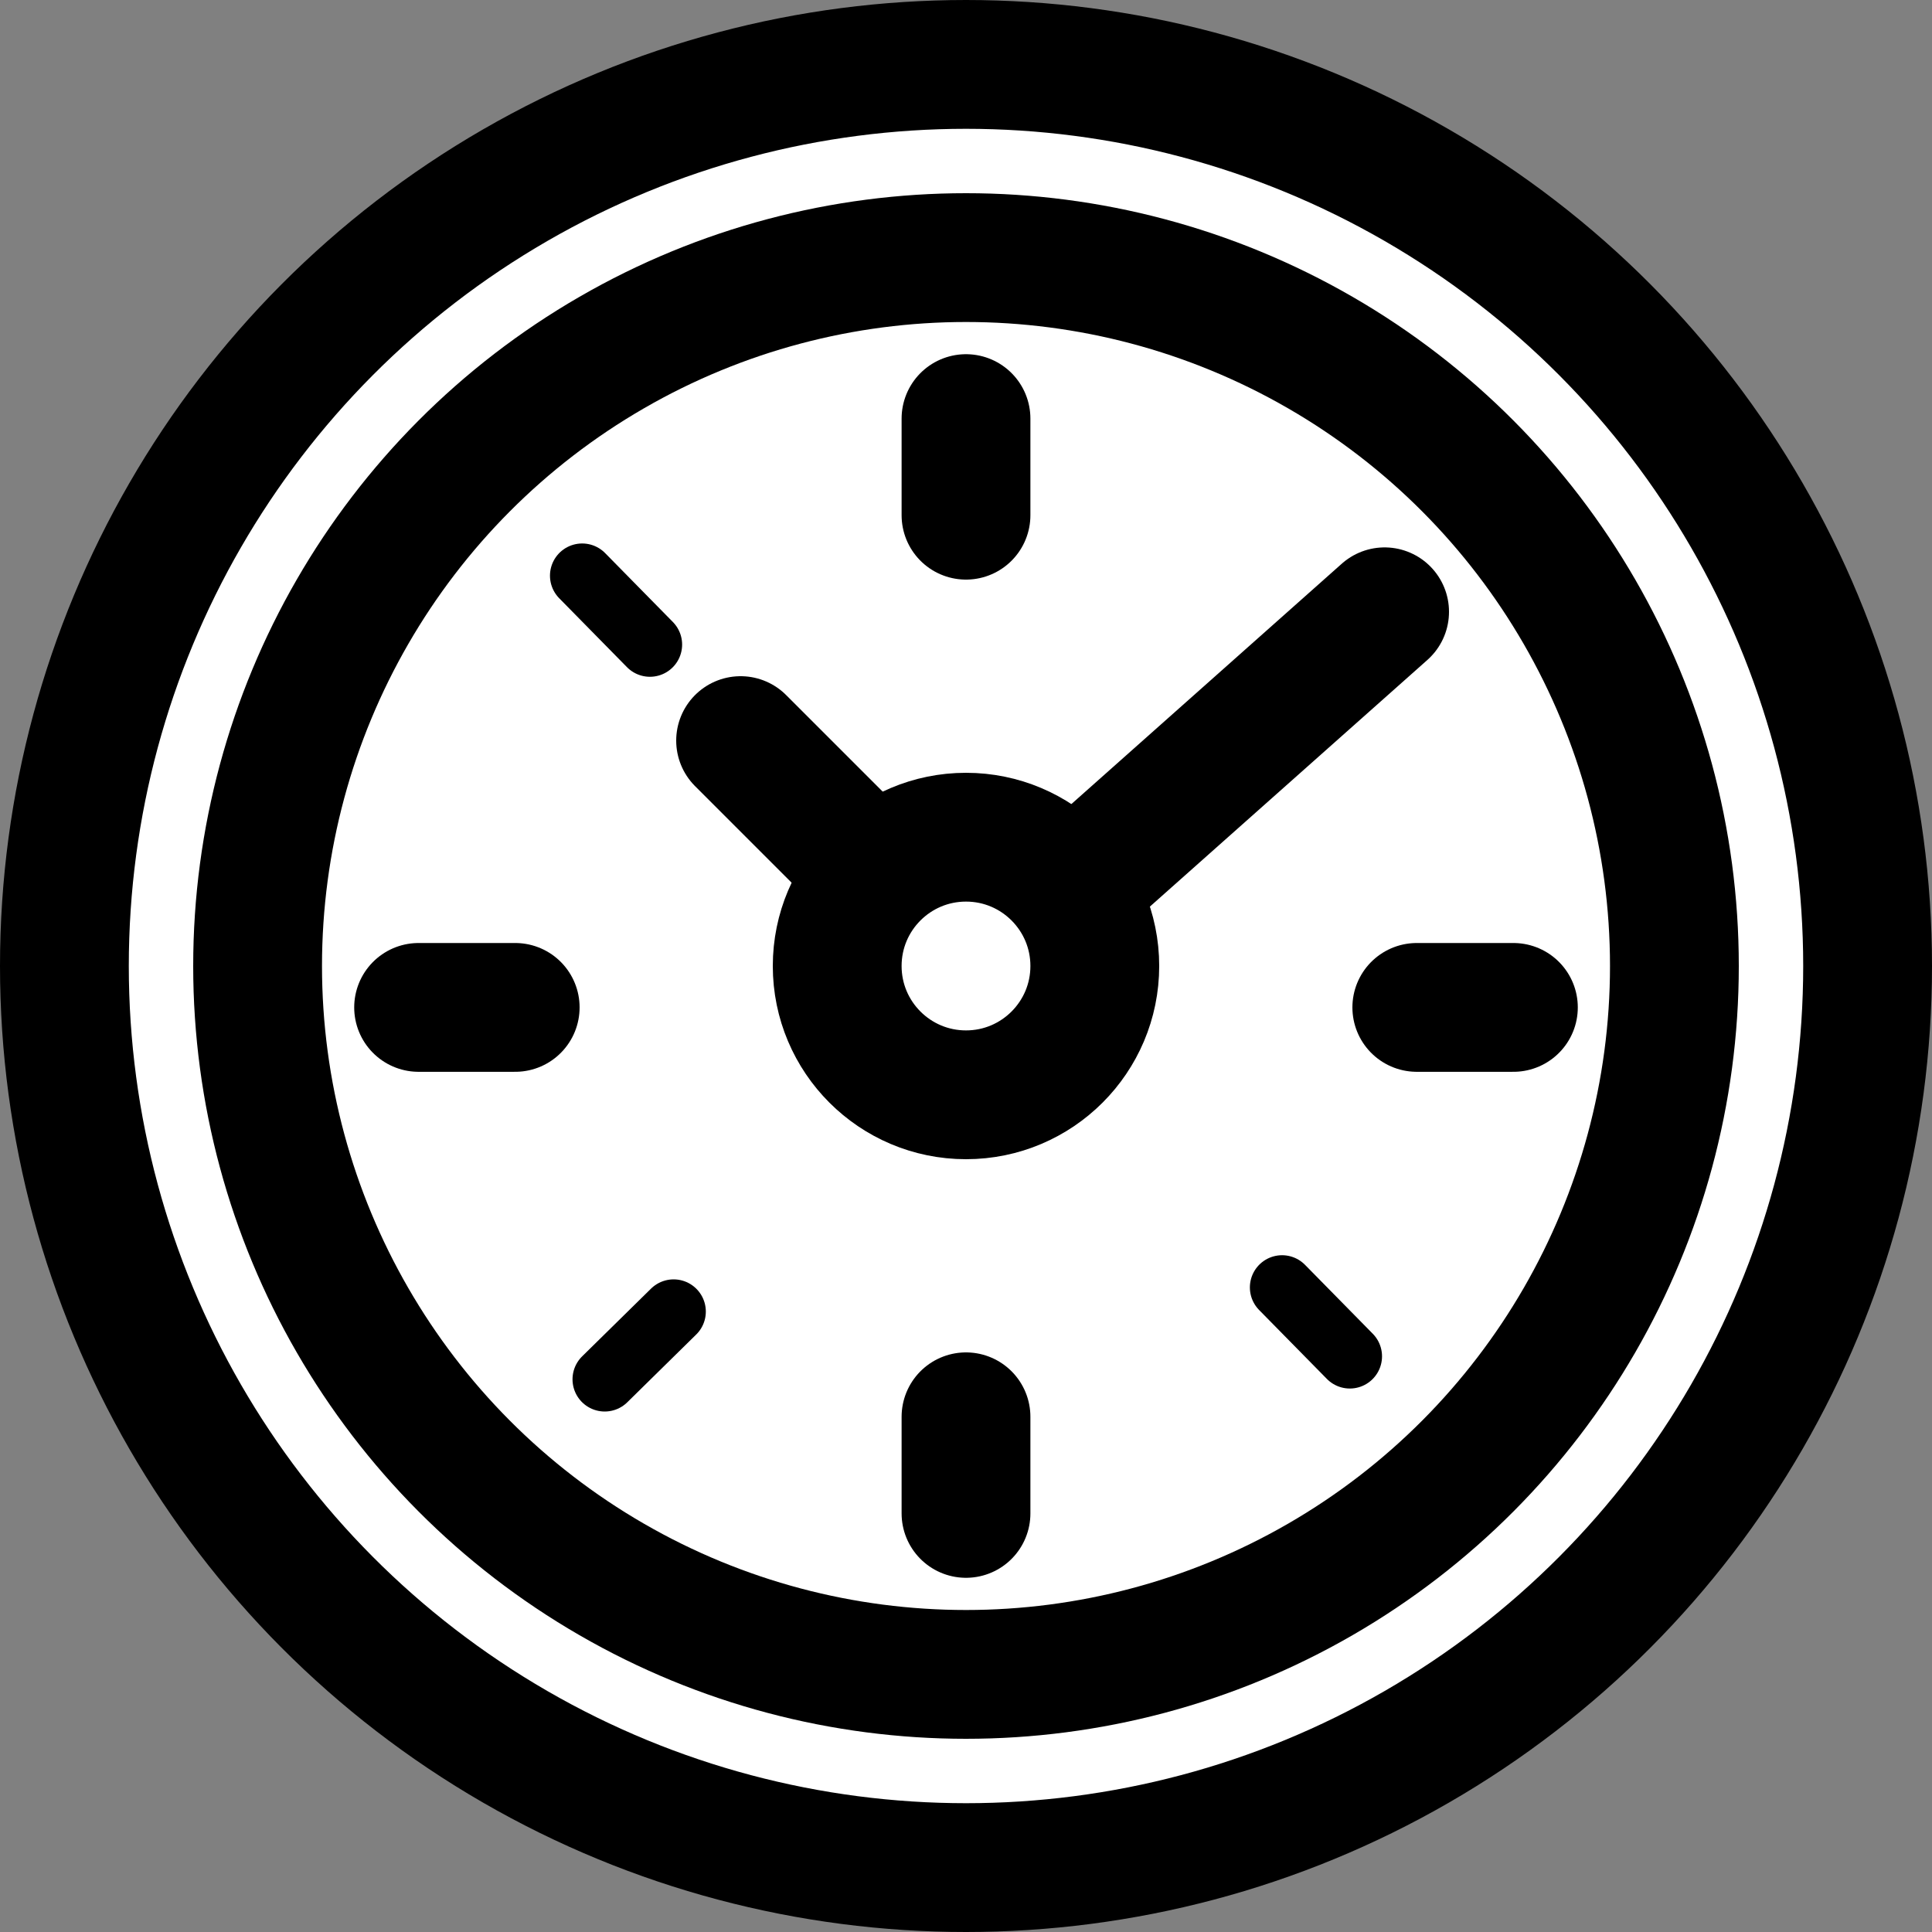 <svg width="30" height="30" viewBox="0 0 30 30" fill="none" xmlns="http://www.w3.org/2000/svg">
<rect x="0" y="0" width="30" height="30" fill="#808080" stroke="none"/>
<circle cx="15" cy="15" r="14" fill="white" stroke="black" stroke-width="2"/>
<circle cx="15" cy="15" r="11" stroke="black" stroke-width="2"/>
<circle cx="15" cy="15" r="2" stroke="black" stroke-width="2"/>
<path d="M17 13.5L21.5 9.5" stroke="black" stroke-width="2" stroke-linecap="round" stroke-linejoin="round"/>
<path d="M15 6.5V8M23.5 15.643H22M15 23.5V22M6.5 15.643H8" stroke="black" stroke-width="2" stroke-linecap="round" stroke-linejoin="round"/>
<path d="M9.04 8.939L10.092 10.009M21.511 9.499L20.442 10.55M20.96 21.061L19.908 19.991M9.39 21.418L10.46 20.366" stroke="black" stroke-linecap="round" stroke-linejoin="round"/>
<path d="M13.5 13.5L11.5 11.5" stroke="black" stroke-width="2" stroke-linecap="round" stroke-linejoin="round"/>
</svg>
